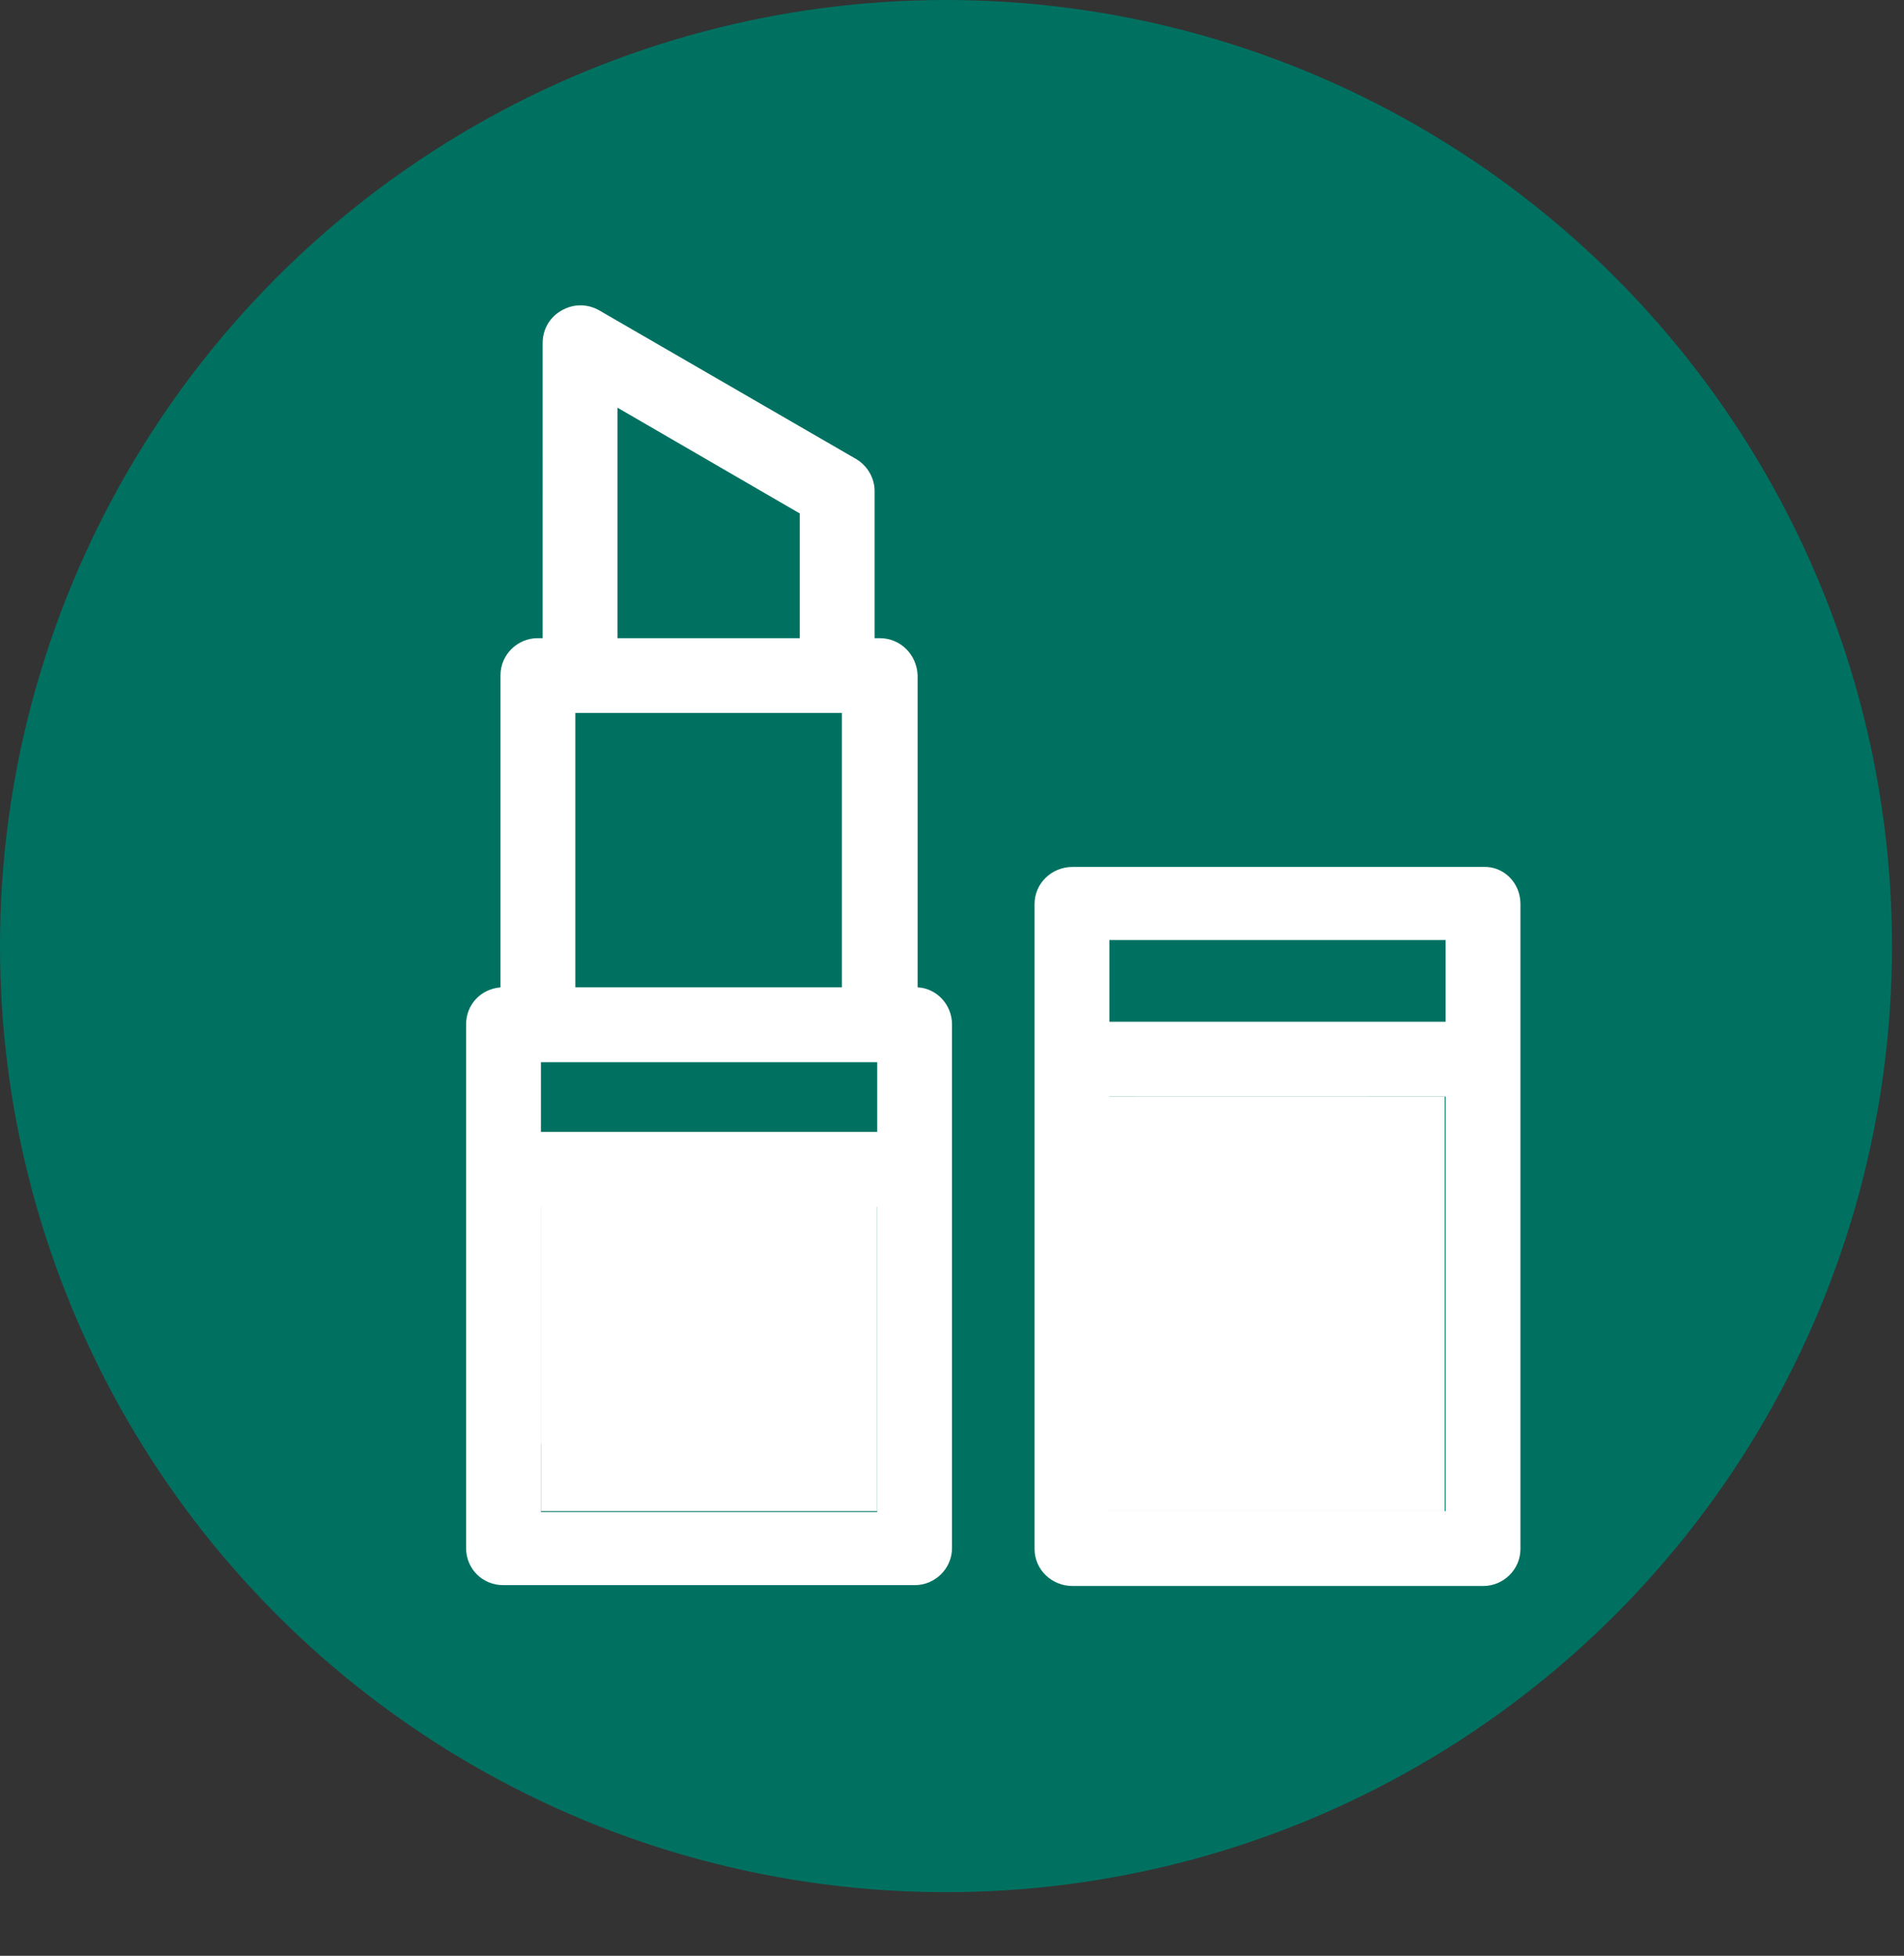 <?xml version="1.0" encoding="utf-8"?>
<!-- Generator: Adobe Illustrator 23.0.2, SVG Export Plug-In . SVG Version: 6.00 Build 0)  -->
<svg version="1.1" id="Capa_1" xmlns="http://www.w3.org/2000/svg" xmlns:xlink="http://www.w3.org/1999/xlink" x="0px" y="0px"
	 viewBox="0 0 221.4 227.4" style="enable-background:new 0 0 221.4 227.4;" xml:space="preserve">
<rect x="0" y="0" width="221.4" height="227.4" fill="#333333" stroke="none"/>
<style type="text/css">
	.st0{fill:#007161;}
	.st1{fill:#FFFFFF;}
</style>
<circle class="st0" cx="110" cy="110" r="110"/>
<title>icon_beauty</title>
<rect x="128.9" y="127.5" class="st1" width="39.1" height="48.2"/>
<rect x="62.9" y="140.2" class="st1" width="39.1" height="35.5"/>
<path class="st1" d="M176.8,105.1v75c0,2.4-2,4.3-4.3,4.3h-47.8c-2.4,0-4.4-1.9-4.4-4.3v-75c0-2.4,2-4.3,4.4-4.3c0,0,0,0,0,0h47.8
	C174.8,100.7,176.8,102.6,176.8,105.1C176.8,105,176.8,105,176.8,105.1z M168.1,175.7v-48.2h-39.1v48.2L168.1,175.7z M168.1,118.8
	v-9.5h-39.1v9.5L168.1,118.8z"/>
<path class="st1" d="M110.7,119.1v60.9c0,2.4-2,4.3-4.3,4.3H58.5c-2.4,0-4.3-1.9-4.3-4.3v-60.9c0-2.3,1.7-4.1,4-4.3V78.5
	c0-2.4,2-4.3,4.3-4.3c0,0,0,0,0,0h0.6V39.9c0-1.6,0.8-3,2.2-3.8c1.4-0.8,3-0.8,4.4,0l29.9,17.3c1.3,0.8,2.1,2.2,2.1,3.7v17.1h0.6
	c2.4,0,4.3,1.9,4.4,4.3v36.3C108.9,114.9,110.7,116.8,110.7,119.1z M102,175.8v-35.5H62.9v35.5L102,175.8z M102,131.6v-8.1H62.9v8.1
	L102,131.6z M97.9,114.8V82.9h-31v31.9L97.9,114.8z M93,74.2V59.7L71.8,47.4v26.8L93,74.2z"/>
<path class="st1" d="M62.9,140.2v27.6c1,1.7,2.9,2.7,4.8,2.7h19.1c2.5,0,4.5-2,4.5-4.5v-25.8H62.9z"/>
<path class="st1" d="M132,127.5v32.7c0,5.9,4.8,10.7,10.7,10.7h4.5c6.6,0,11.9-5.3,11.9-11.9v-31.5H132z"/>
</svg>
